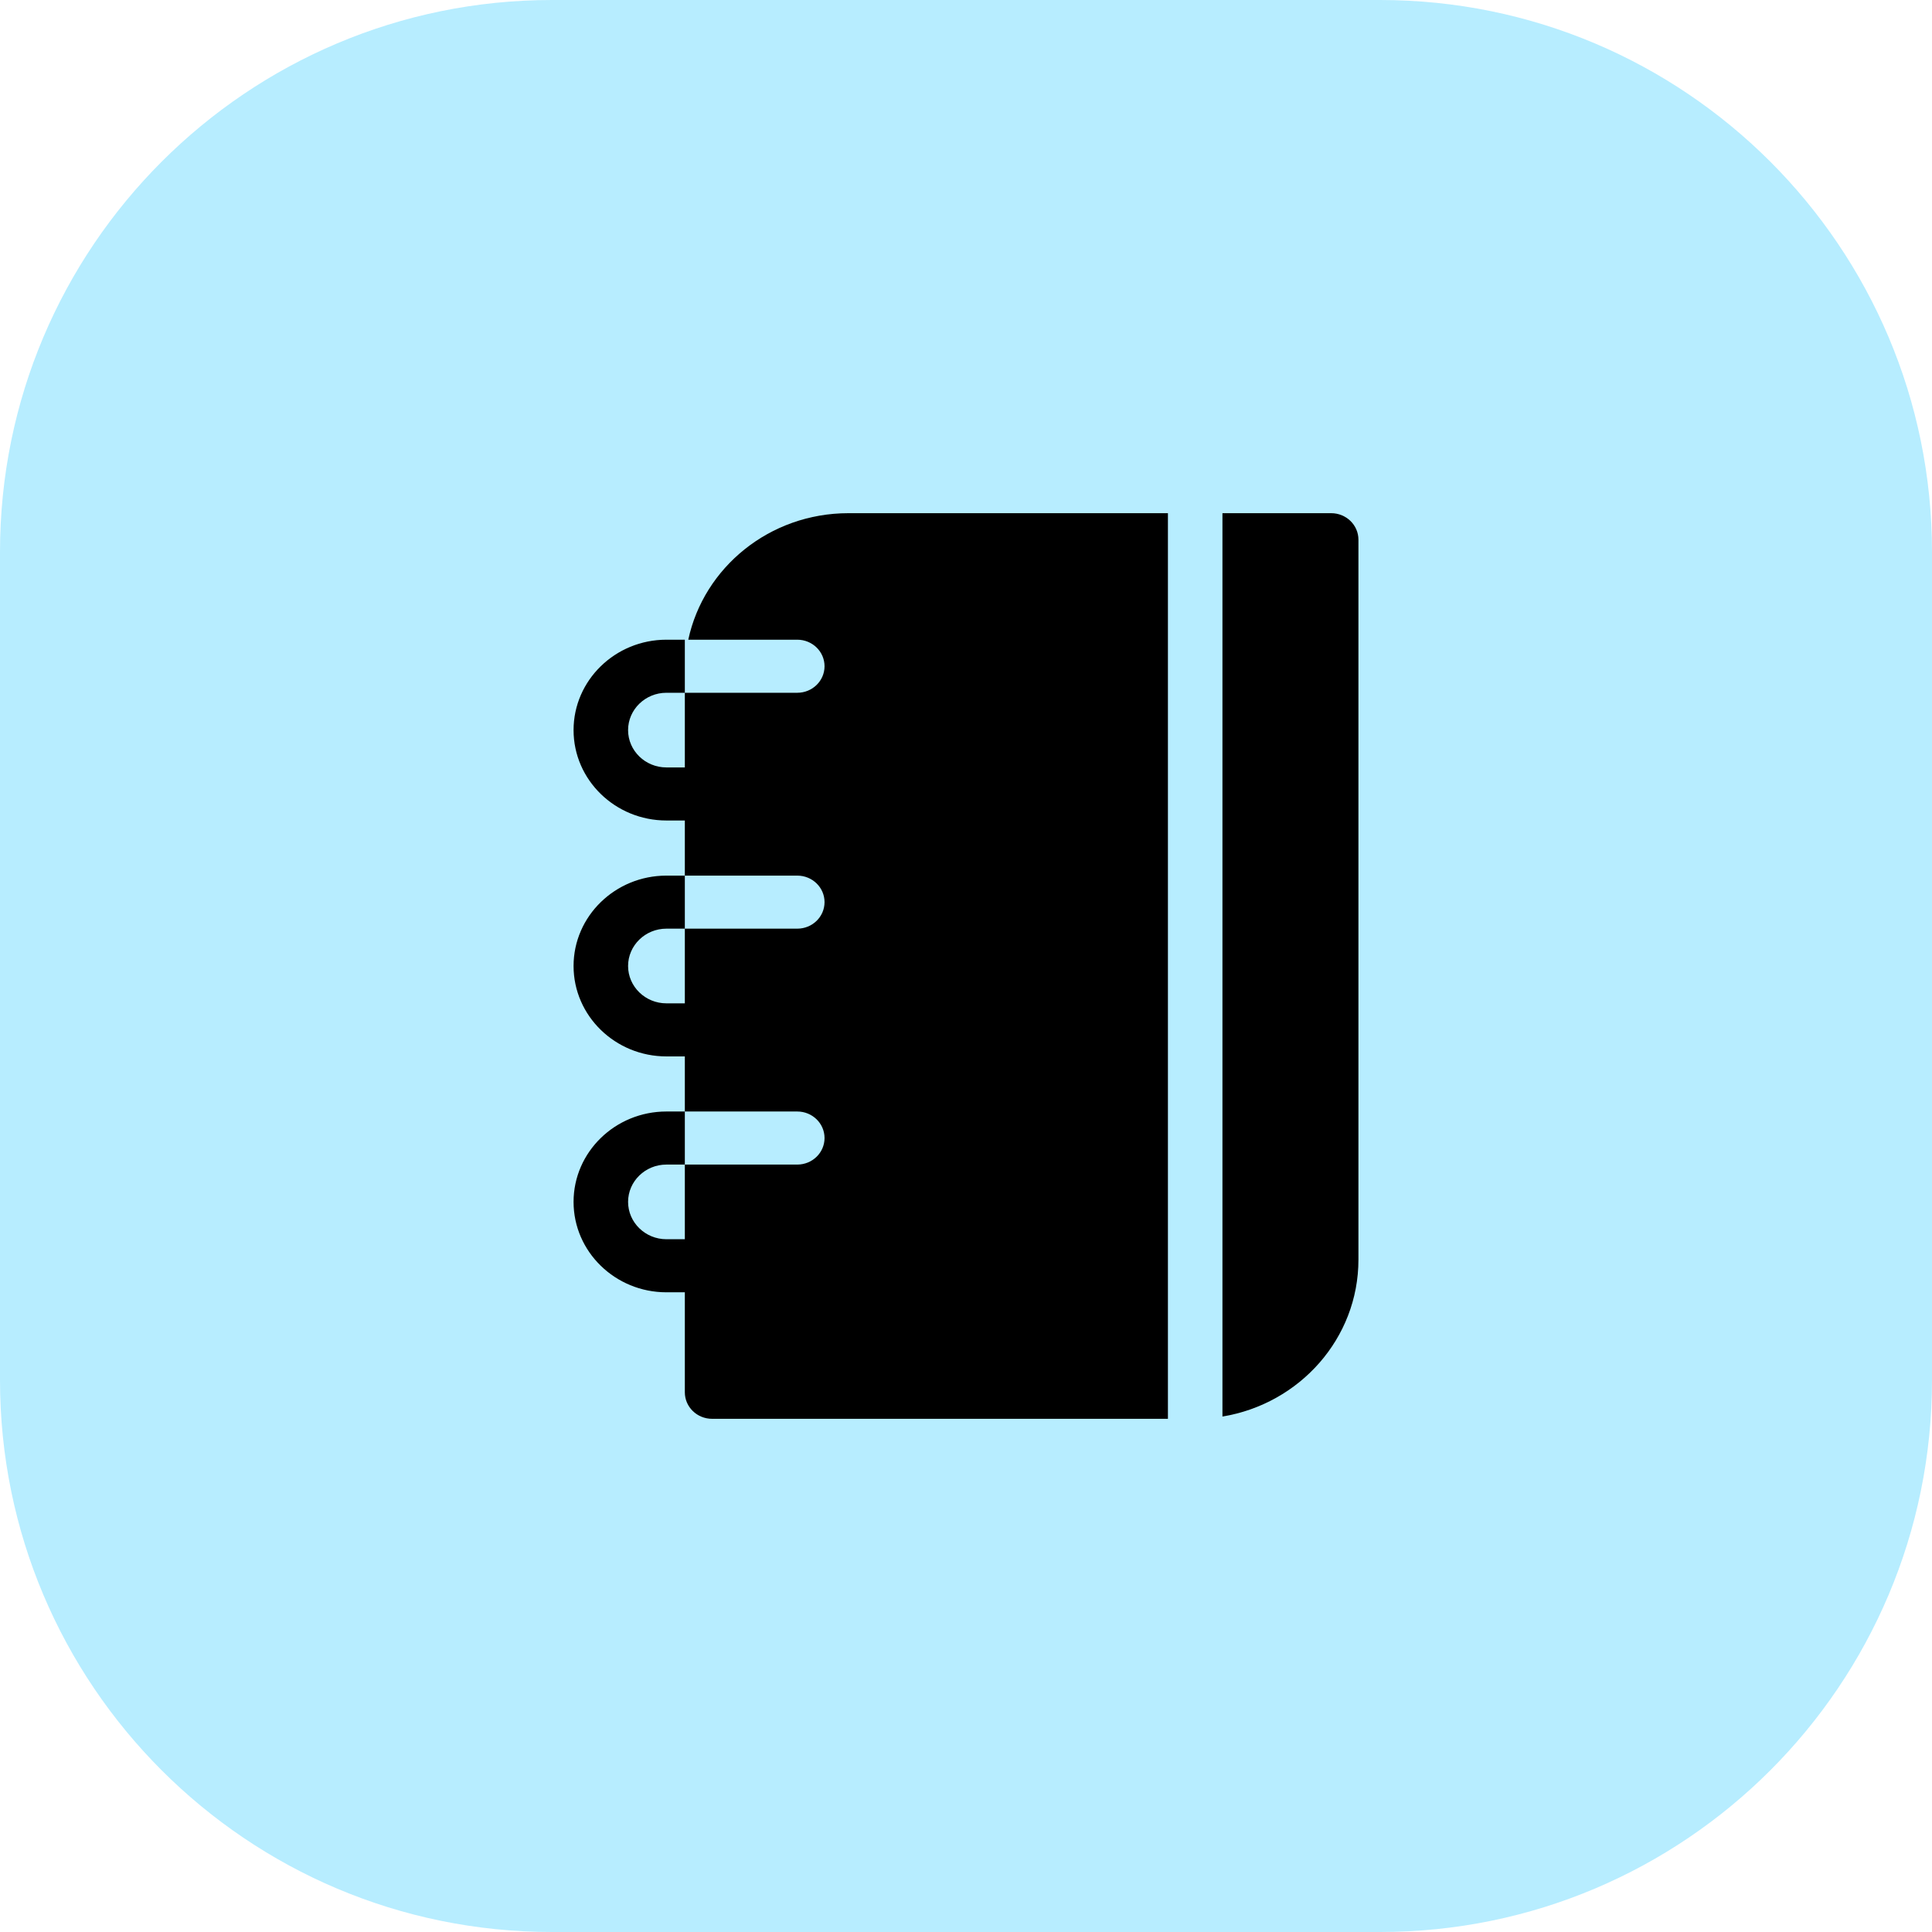 <svg width="64" height="64" viewBox="0 0 64 64" fill="none" xmlns="http://www.w3.org/2000/svg">
<path d="M0 18.286C0 8.187 8.187 0 18.286 0H45.714C55.813 0 64 8.187 64 18.286V45.714C64 55.813 55.813 64 45.714 64H18.286C8.187 64 0 55.813 0 45.714V18.286Z" fill="#B7EDFF"/>
<path d="M28.104 17C25.493 17 23.313 18.798 22.8 21.191H26.411C26.91 21.191 27.314 21.585 27.314 22.07C27.314 22.555 26.91 22.949 26.411 22.949H22.686V25.422H22.076C21.376 25.422 20.806 24.868 20.806 24.186C20.806 23.504 21.376 22.949 22.076 22.949H22.686V21.191H22.076C20.38 21.191 19 22.535 19 24.186C19 25.837 20.38 27.18 22.076 27.18H22.686V29.006H26.411C26.91 29.006 27.314 29.399 27.314 29.884C27.314 30.37 26.91 30.763 26.411 30.763H22.686V33.237H22.076C21.376 33.237 20.806 32.682 20.806 32C20.806 31.318 21.376 30.763 22.076 30.763H22.686V29.006H22.076C20.38 29.006 19 30.349 19 32C19 33.651 20.38 34.995 22.076 34.995H22.686V36.82H26.411C26.91 36.82 27.314 37.214 27.314 37.699C27.314 38.184 26.91 38.578 26.411 38.578H22.686V41.051H22.076C21.376 41.051 20.806 40.496 20.806 39.814C20.806 39.132 21.376 38.578 22.076 38.578H22.686V36.82H22.076C20.38 36.82 19 38.163 19 39.814C19 41.465 20.38 42.809 22.076 42.809H22.686V46.121C22.686 46.607 23.09 47 23.589 47H38.689V17L28.104 17Z" fill="black"/>
<path d="M44.097 17H40.495V46.925C43.053 46.503 45 44.336 45 41.727V17.879C45 17.393 44.596 17 44.097 17Z" fill="black"/>
</svg>
